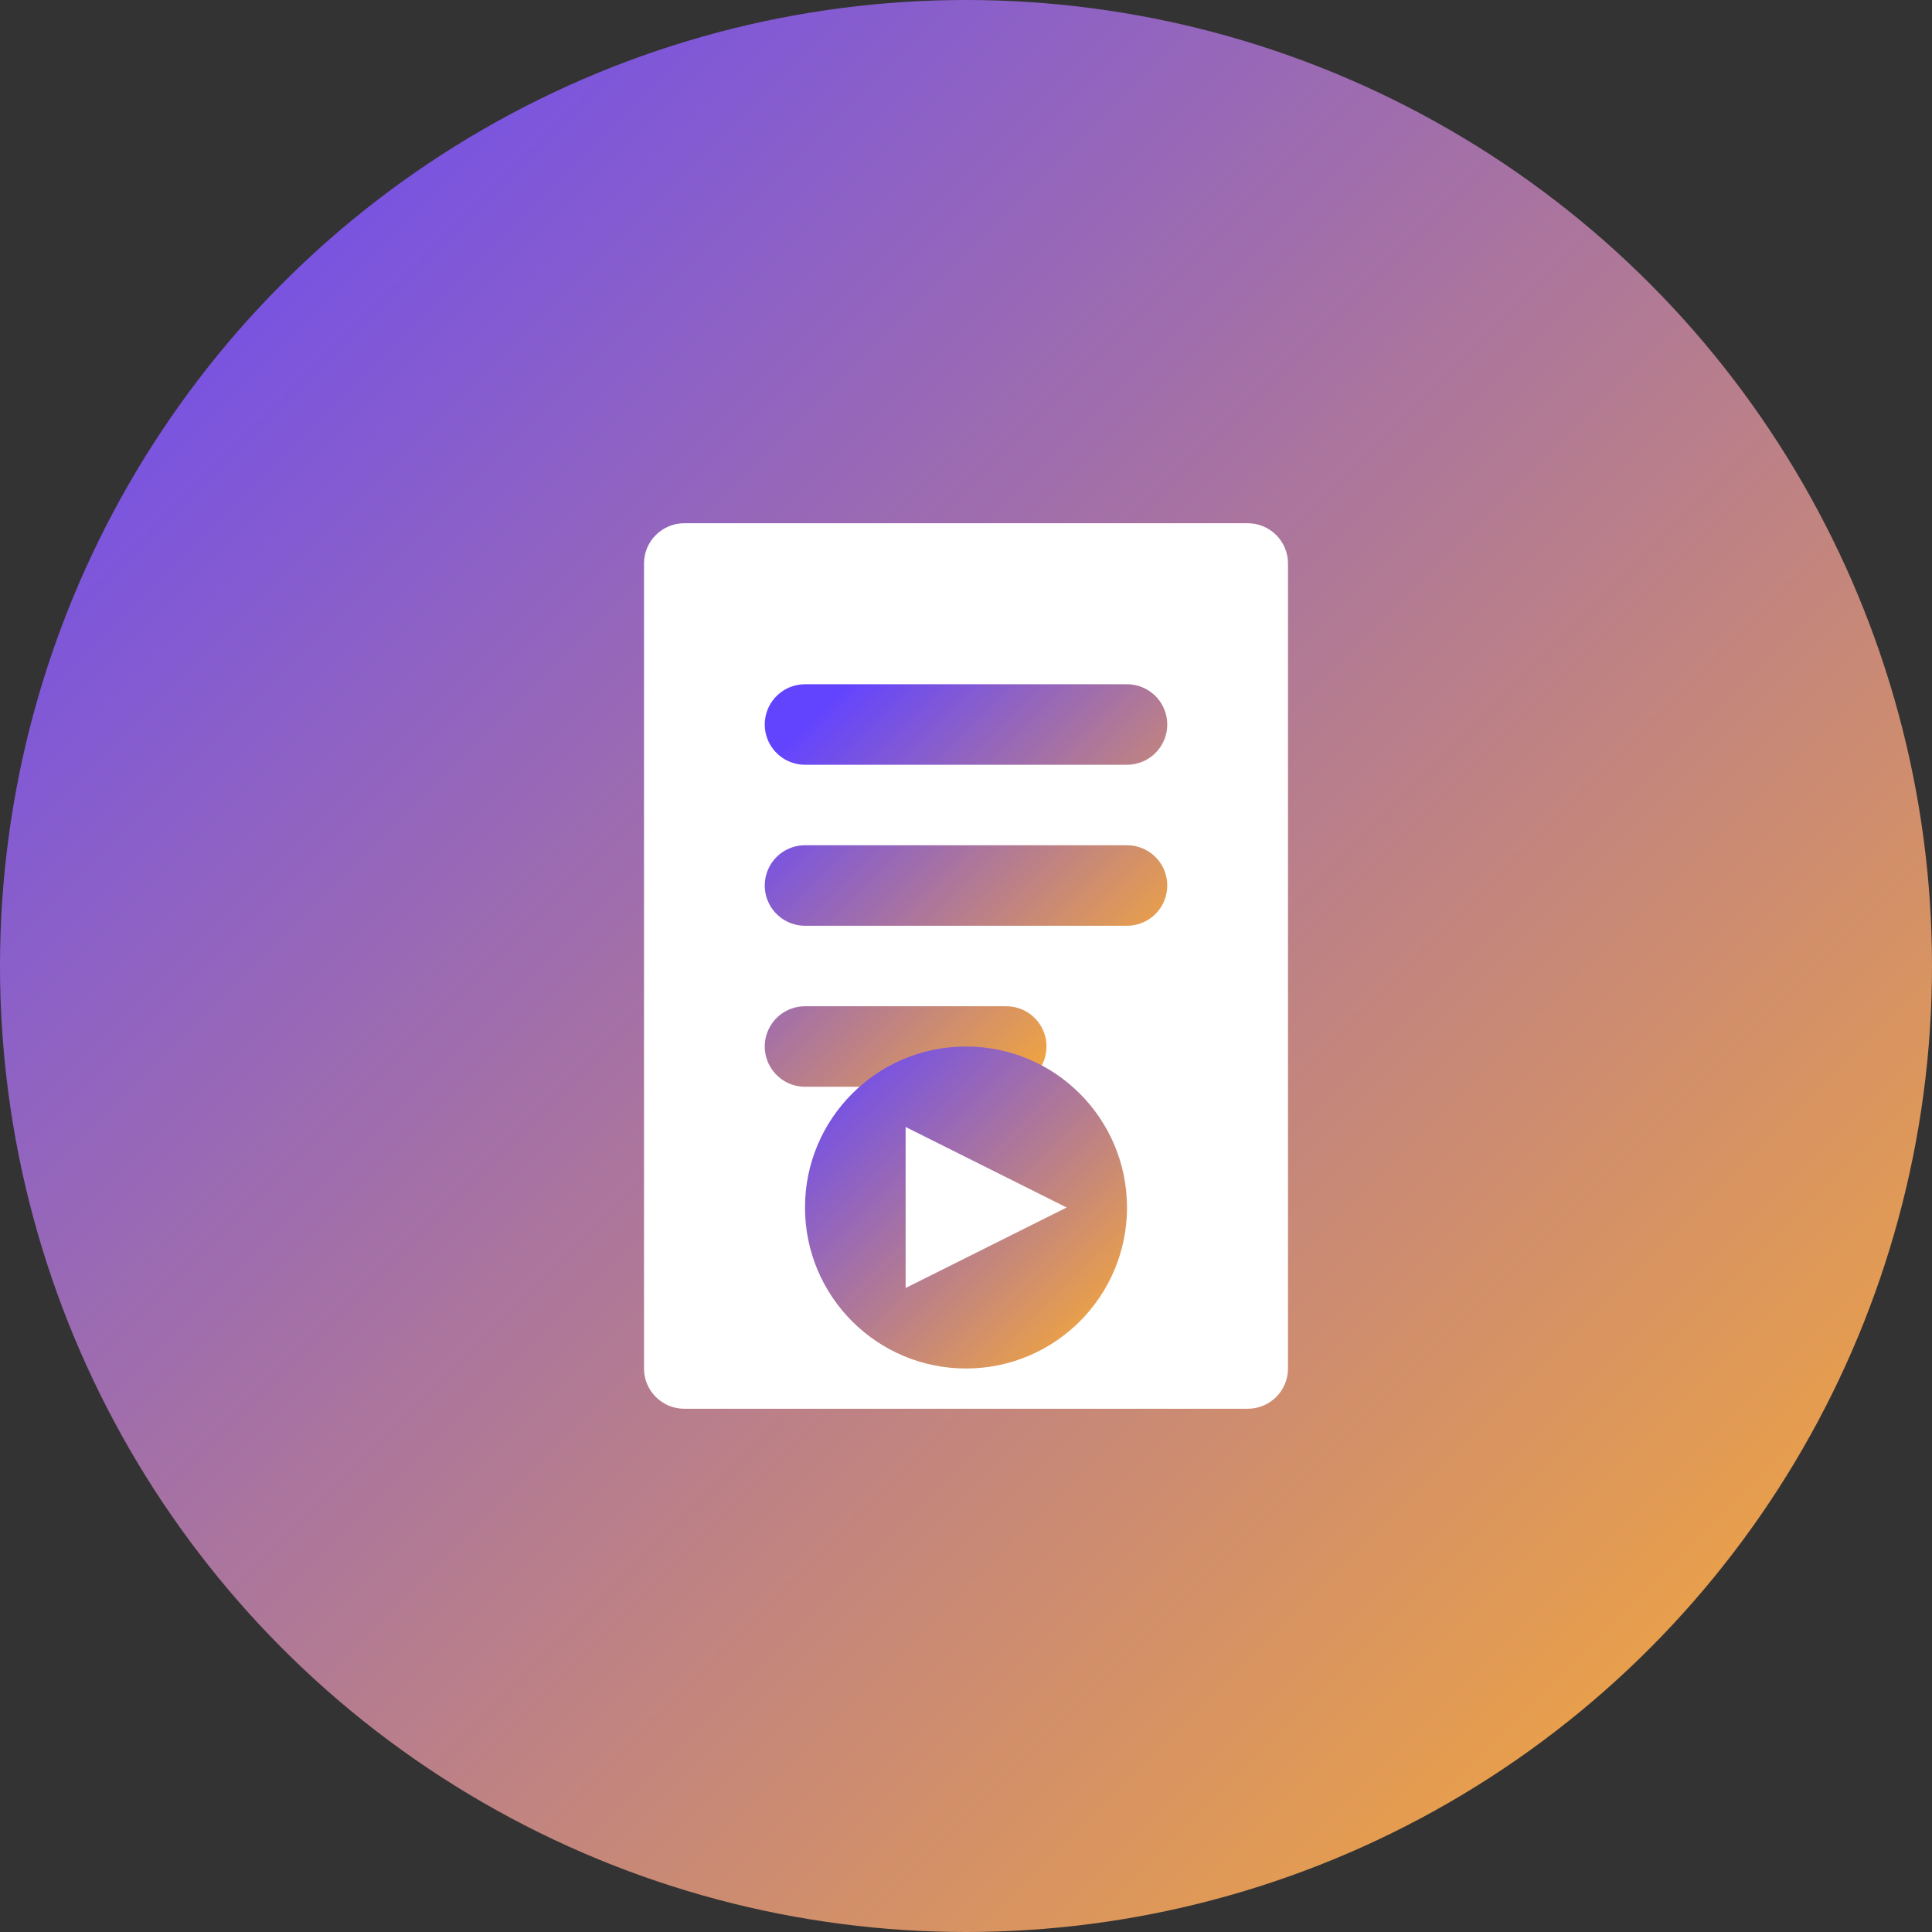 <svg width="48" height="48" viewBox="0 0 48 48" fill="none" xmlns="http://www.w3.org/2000/svg">
  <rect x="0" y="0" width="48" height="48" fill="#333333" stroke="none"/>
  <!-- Background circle with gradient -->
  <circle cx="24" cy="24" r="24" fill="url(#gradient2)"/>
  
  <!-- Book/Course icon -->
  <path d="M16 14C16 13.448 16.448 13 17 13H31C31.552 13 32 13.448 32 14V34C32 34.552 31.552 35 31 35H17C16.448 35 16 34.552 16 34V14Z" fill="white"/>
  <path d="M20 18H28M20 22H28M20 26H25" stroke="url(#gradient2)" stroke-width="2" stroke-linecap="round"/>
  
  <!-- Play button overlay -->
  <circle cx="24" cy="30" r="4" fill="url(#gradient2)"/>
  <path d="M22.5 28L26.5 30L22.5 32V28Z" fill="white"/>
  
  <defs>
    <linearGradient id="gradient2" x1="0%" y1="0%" x2="100%" y2="100%">
      <stop offset="0%" style="stop-color:#6244FF;stop-opacity:1" />
      <stop offset="100%" style="stop-color:#FFAE2D;stop-opacity:1" />
    </linearGradient>
  </defs>
</svg>